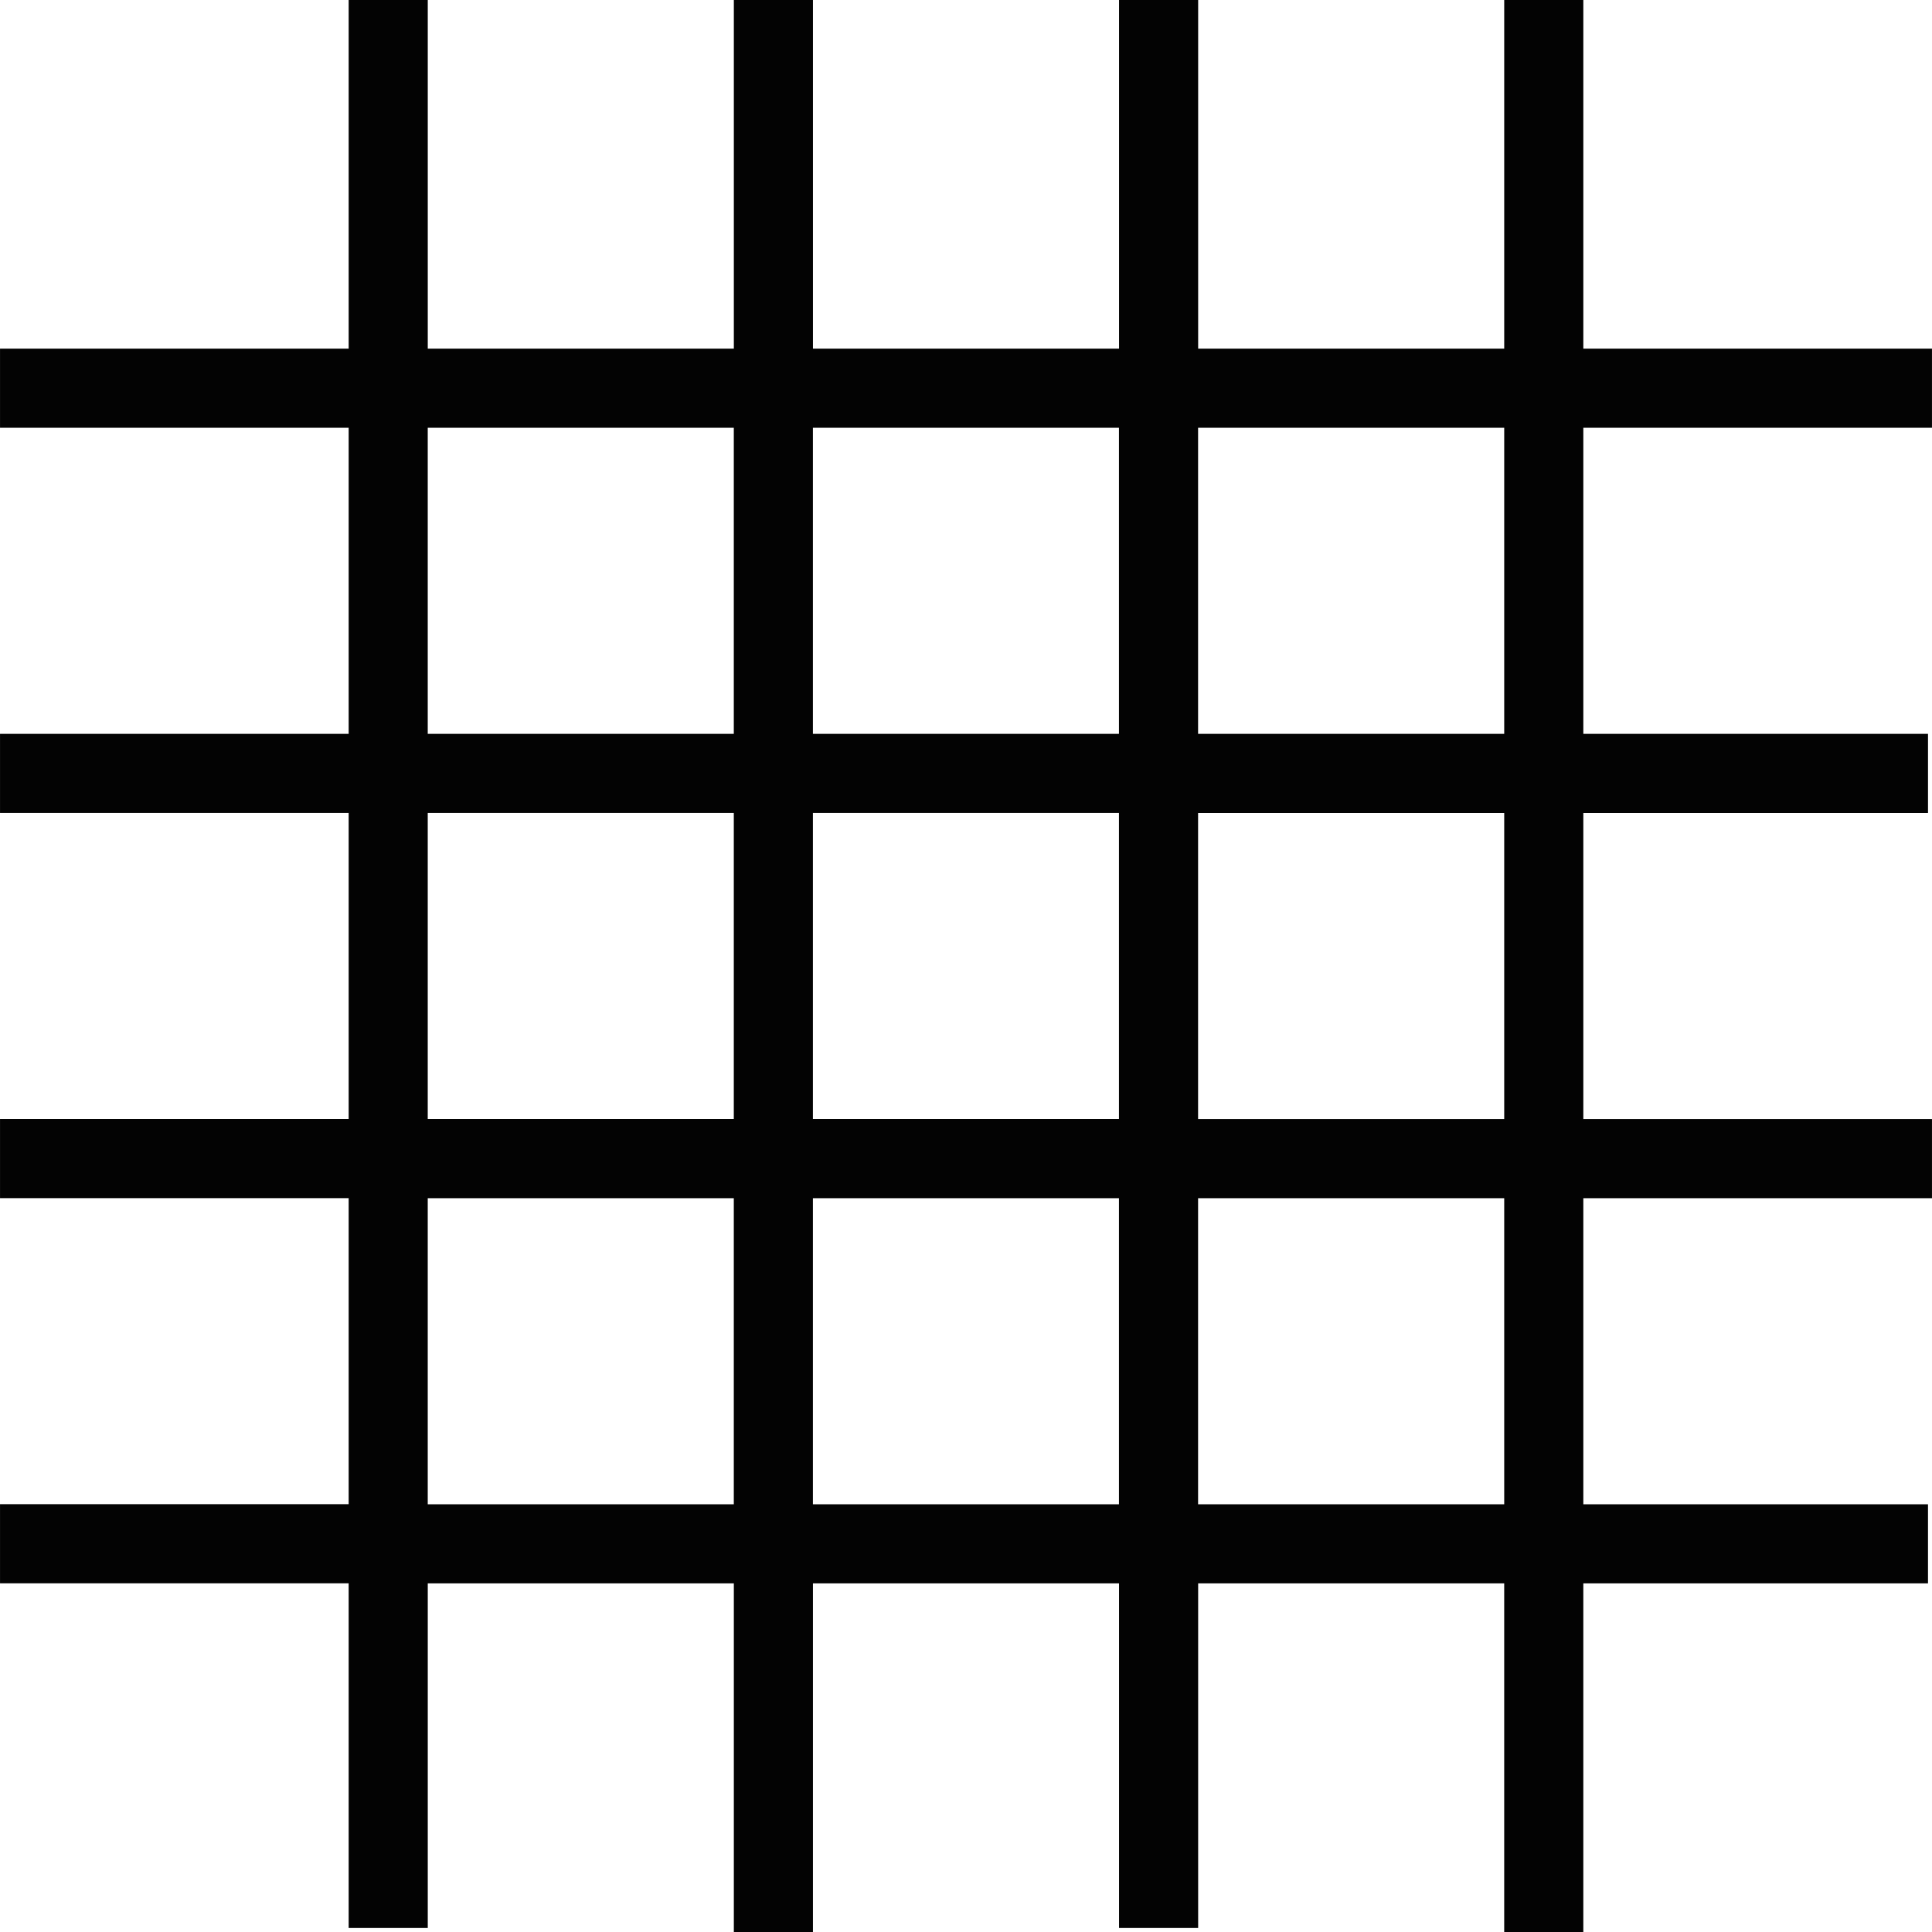 <?xml version="1.0" encoding="iso-8859-1"?>
<!-- Generator: Adobe Illustrator 16.0.0, SVG Export Plug-In . SVG Version: 6.00 Build 0)  -->
<!DOCTYPE svg PUBLIC "-//W3C//DTD SVG 1.1//EN" "http://www.w3.org/Graphics/SVG/1.1/DTD/svg11.dtd">
<svg version="1.1" id="Capa_1" xmlns="http://www.w3.org/2000/svg" xmlns:xlink="http://www.w3.org/1999/xlink" x="0px" y="0px"
	 width="285.958px" height="285.958px" viewBox="0 0 285.958 285.958" style="enable-background:new 0 0 285.958 285.958;"
	 xml:space="preserve">
<g>
	<path style="fill:#030303;" d="M285.955,63.312v-11.71H234.35V0h-11.71v51.603h-45.299V0h-11.71v51.603h-45.304V0h-11.71v51.603
		H63.315V0h-11.71v51.603H0.003v11.71h51.602v45.304H0.003v11.71h51.602v45.301H0.003v11.711h51.602v45.298H0.003v11.71h51.602
		v51.017h11.71v-51.005h45.301v51.6h11.71v-51.6h45.304v51.005h11.71v-51.005h45.299v51.6h11.71v-51.6h51.017v-11.71H234.35v-45.304
		h51.605v-11.711H234.35v-45.301h51.017v-11.711H234.35V63.318h51.605V63.312z M165.619,63.312v45.304h-45.298V63.312H165.619z
		 M165.619,120.327v45.301h-45.298v-45.301H165.619z M63.31,63.312h45.301v45.304H63.31V63.312z M63.31,120.327h45.301v45.301H63.31
		V120.327z M63.31,222.648v-45.304h45.301v45.304H63.31z M120.321,222.648v-45.304h45.298v45.304H120.321z M222.64,222.648h-45.31
		v-45.304h45.31V222.648z M222.64,165.634h-45.31v-45.301h45.31V165.634z M222.64,108.617h-45.31V63.312h45.31V108.617z"/>
</g>
<g>
</g>
<g>
</g>
<g>
</g>
<g>
</g>
<g>
</g>
<g>
</g>
<g>
</g>
<g>
</g>
<g>
</g>
<g>
</g>
<g>
</g>
<g>
</g>
<g>
</g>
<g>
</g>
<g>
</g>
</svg>
